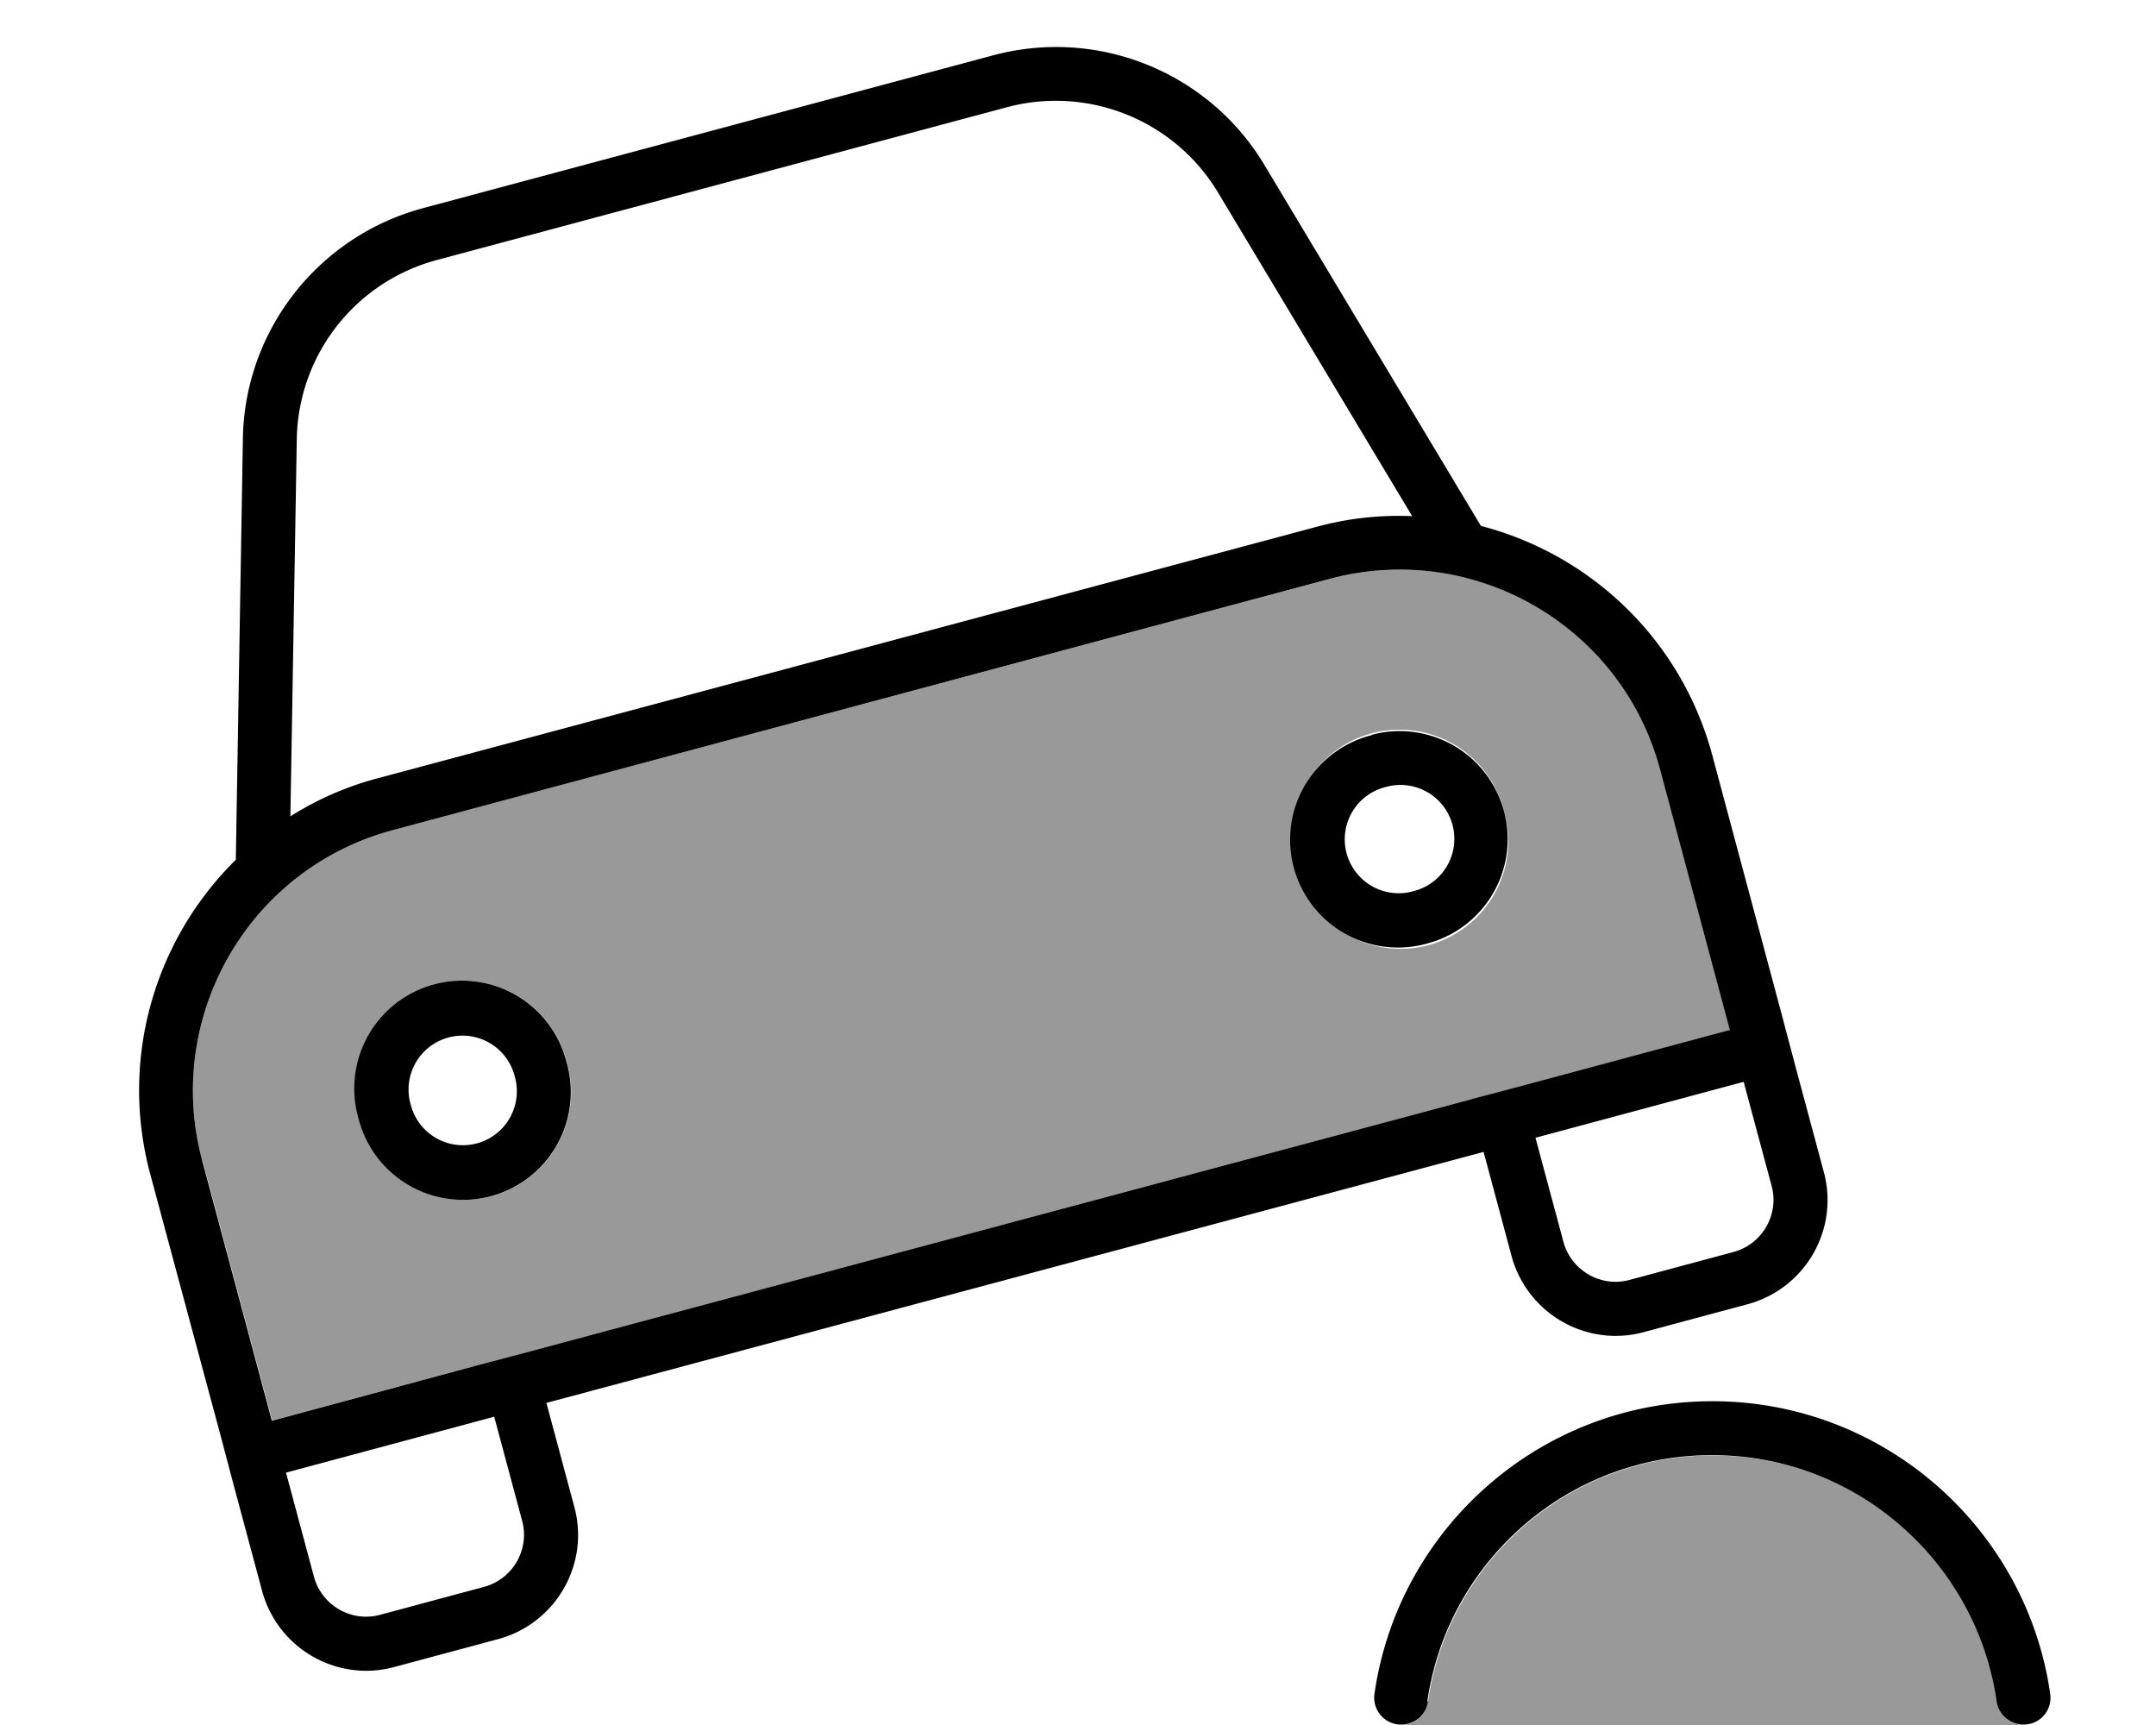 <svg fill="currentColor" xmlns="http://www.w3.org/2000/svg" viewBox="0 0 640 512"><!--! Font Awesome Pro 6.7.2 by @fontawesome - https://fontawesome.com License - https://fontawesome.com/license (Commercial License) Copyright 2024 Fonticons, Inc. --><defs><style>.fa-secondary{opacity:.4}</style></defs><path class="fa-secondary" d="M60.1 344.3l20.7 77.3L142.6 405l15.5-4.1 278.2-74.5 15.5-4.1 61.8-16.6-20.7-77.3c-11.4-42.7-55.3-68-98-56.6L116.6 246.4c-42.7 11.4-68 55.3-56.6 98zm108.2-29a32 32 0 1 1 -61.8 16.6 32 32 0 1 1 61.8-16.6zm278.2-74.5a32 32 0 1 1 -61.8 16.6 32 32 0 1 1 61.8-16.6zM416.2 512l185 0c-4.1 .2-7.7-2.7-8.3-6.9c-5.9-41.3-41.5-73.1-84.5-73.1s-78.6 31.8-84.5 73.1c-.6 3.9-3.9 6.8-7.7 6.9z"/><path class="fa-primary" d="M88.1 130.4L86.2 242.3c7.9-5 16.7-8.9 26.3-11.4l278.2-74.5c9.5-2.6 19.1-3.6 28.5-3.2l-57.6-96C348.7 35.7 323.2 25.4 299 31.8L129.6 77.2c-24.2 6.5-41.1 28.2-41.5 53.2zM70 255.2l2.1-125c.5-32.1 22.3-60 53.4-68.4L294.9 16.4c31.1-8.3 63.9 5 80.4 32.5l64.3 107.2c32.4 8.4 59.4 33.5 68.7 68.1L529 301.5l4.1 15.5 8.3 30.9c4.6 17.1-5.6 34.6-22.6 39.2l-30.9 8.3c-17.1 4.6-34.6-5.6-39.2-22.6l-8.3-30.9L162.2 416.4l8.3 30.9c4.6 17.1-5.6 34.6-22.6 39.2l-30.9 8.3c-17.1 4.6-34.6-5.6-39.2-22.6l-8.3-30.9-4.1-15.5L44.6 348.5c-9.3-34.6 1.6-69.9 25.4-93.3zM84.9 437.1L93.2 468c2.3 8.5 11.1 13.6 19.6 11.3l30.9-8.3c8.5-2.3 13.6-11.1 11.3-19.6l-8.3-30.9L84.9 437.1zM436.2 326.4l15.5-4.1 61.8-16.6-20.7-77.3c-11.4-42.7-55.3-68-98-56.6L116.6 246.4c-42.7 11.4-68 55.3-56.6 98l20.7 77.3L142.6 405l15.5-4.1 278.2-74.5zm27.9 42.2c2.3 8.5 11.1 13.6 19.6 11.3l30.9-8.3c8.5-2.3 13.6-11.1 11.3-19.6l-8.3-30.9-61.8 16.6 8.3 30.9zM152.8 319.5a16 16 0 1 0 -30.9 8.3 16 16 0 1 0 30.9-8.3zm-46.4 12.4a32 32 0 1 1 61.8-16.6 32 32 0 1 1 -61.8 16.6zm313.2-67.4a16 16 0 1 0 -8.3-30.9 16 16 0 1 0 8.3 30.9zm-12.4-46.4A32 32 0 1 1 423.8 280a32 32 0 1 1 -16.6-61.8zm16.7 286.9c-.6 4.4-4.7 7.4-9.1 6.8s-7.4-4.7-6.8-9c7-49.1 49.3-86.9 100.3-86.9s93.3 37.8 100.3 86.9c.6 4.4-2.4 8.4-6.8 9s-8.4-2.4-9.1-6.8c-5.9-41.3-41.5-73.1-84.5-73.1s-78.6 31.8-84.5 73.1z"/></svg>